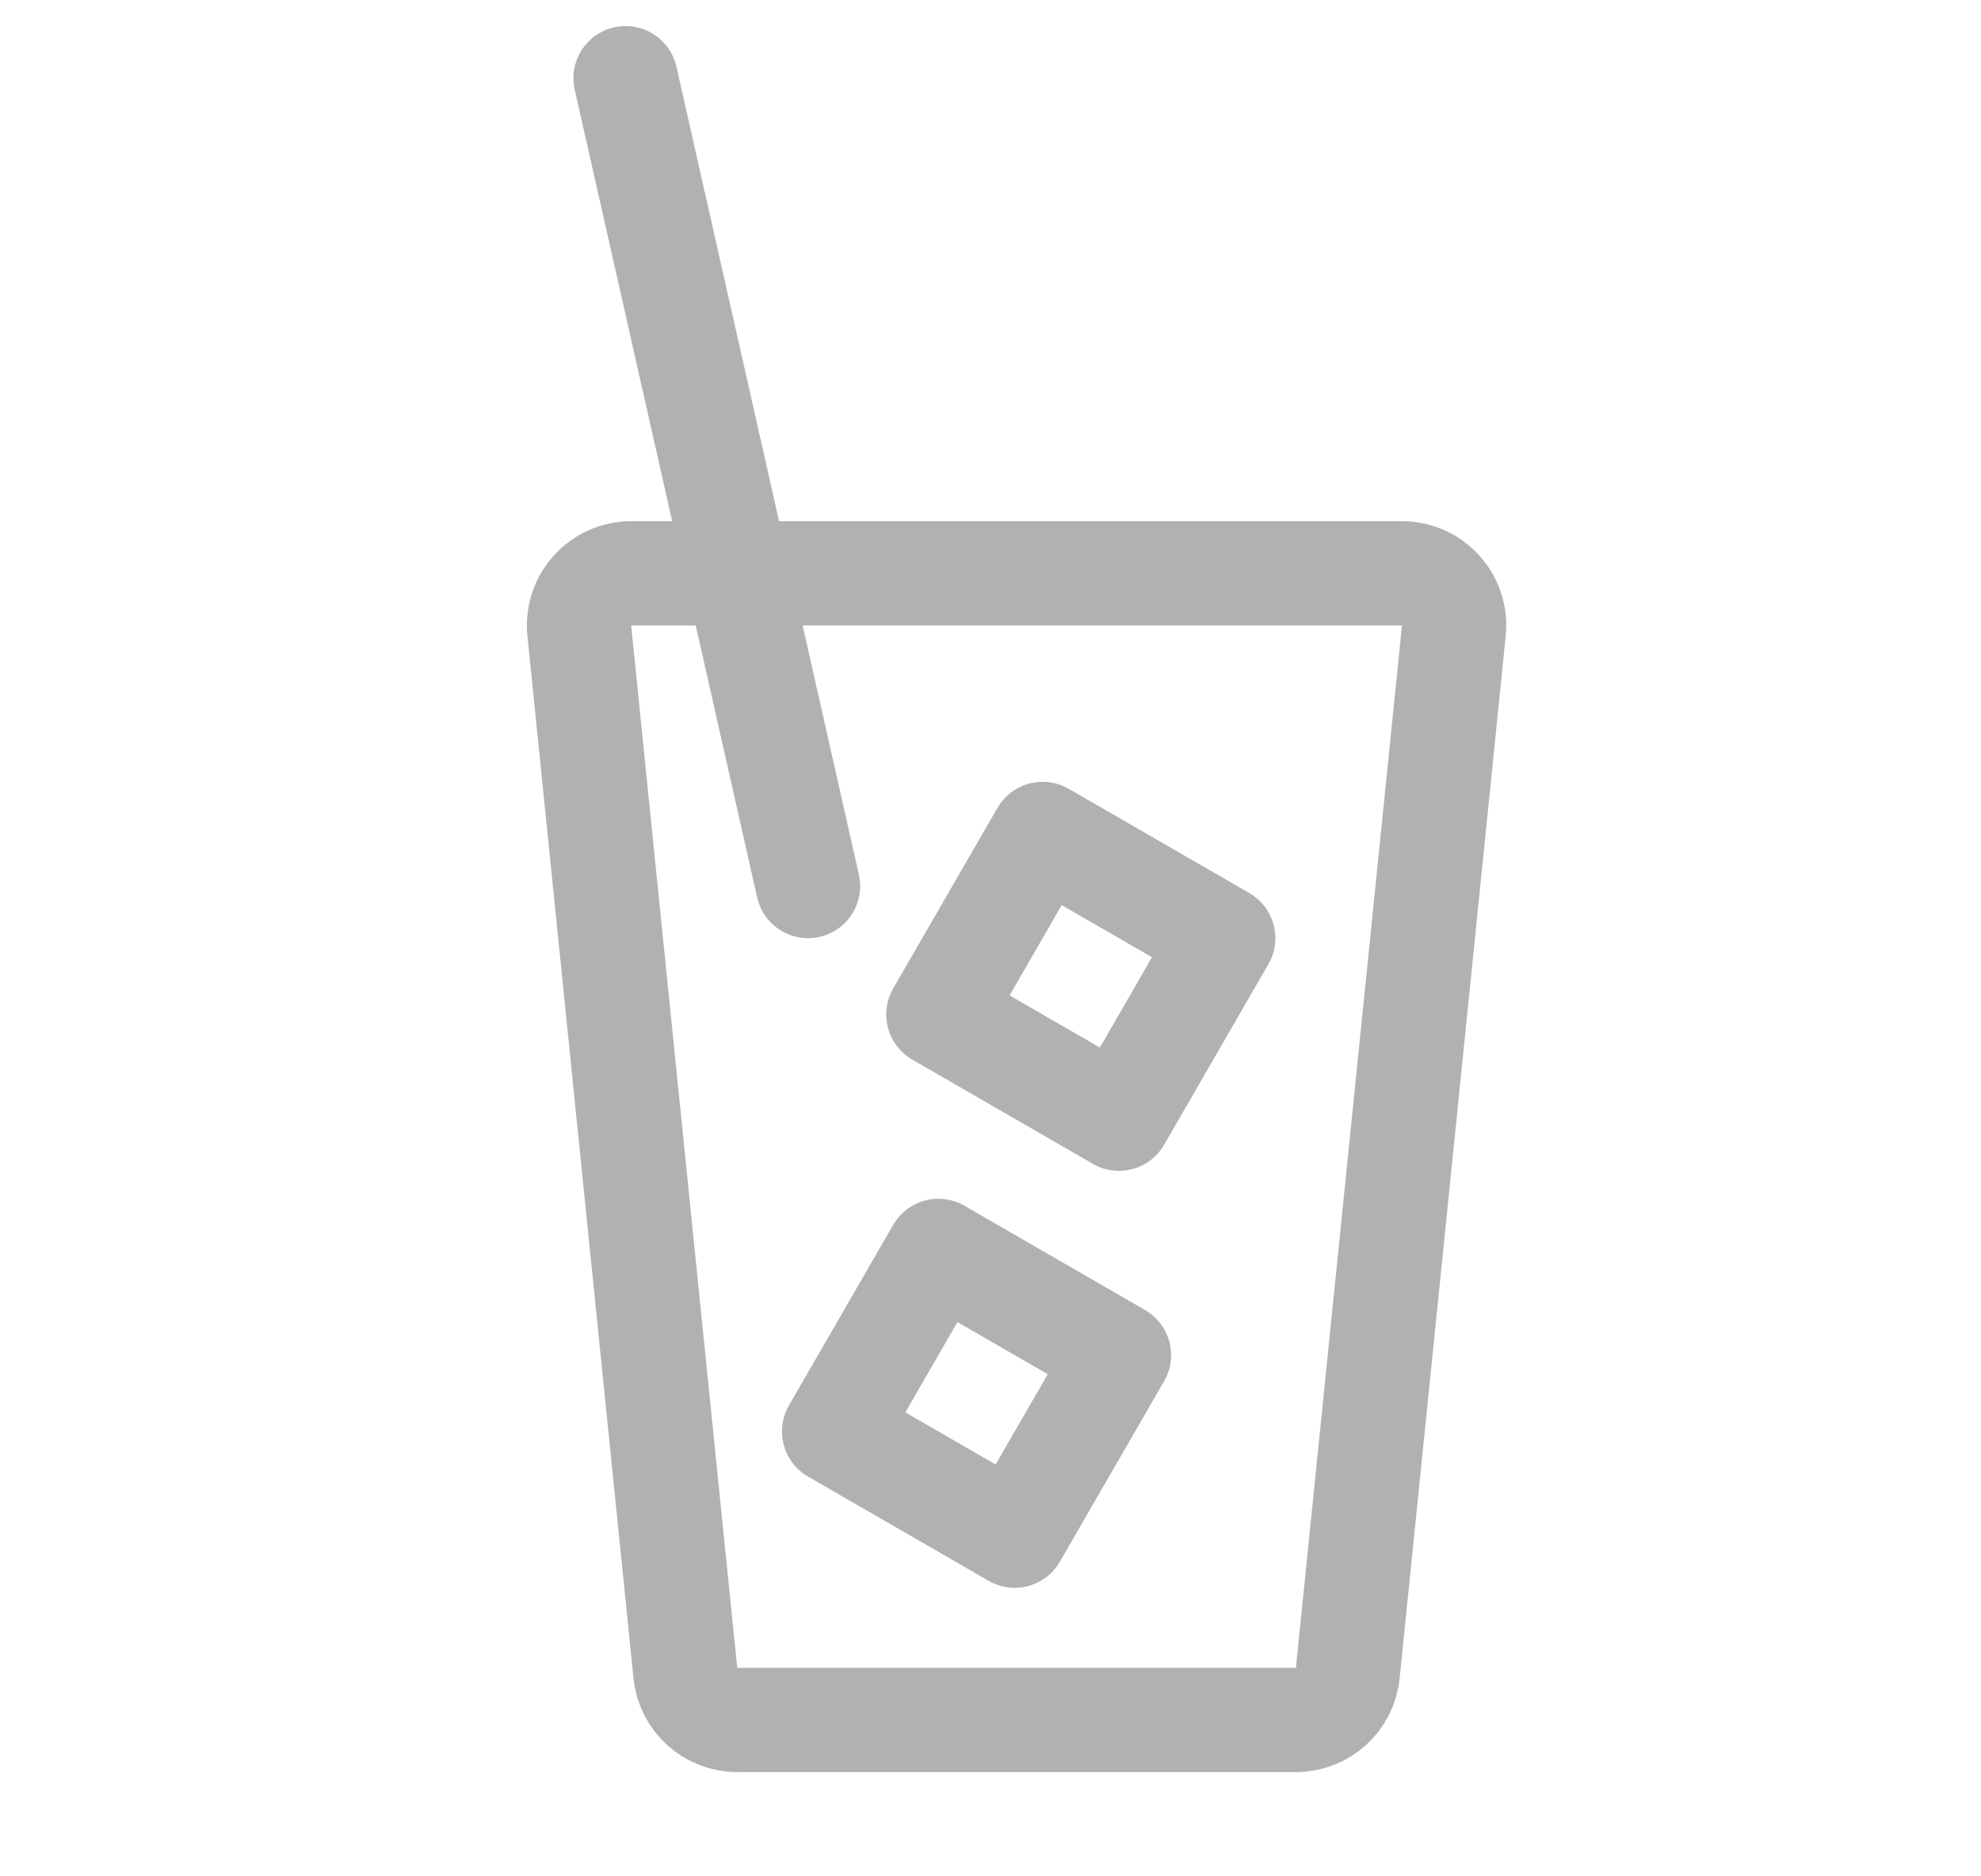 <svg width="38" height="36" viewBox="0 0 38 36" fill="none" xmlns="http://www.w3.org/2000/svg">
<path d="M26.893 11H12.107C11.515 11 11.052 11.512 11.112 12.101L13.147 32.101C13.199 32.612 13.628 33 14.142 33H24.858C25.372 33 25.801 32.612 25.853 32.101L27.888 12.101C27.948 11.512 27.485 11 26.893 11Z" stroke="#B1B1B1" stroke-width="2" stroke-linejoin="round"/>
<path d="M15.5 17L12 1.5" stroke="#B1B1B1" stroke-width="2" stroke-linecap="round" stroke-linejoin="round"/>
<rect x="20" y="16" width="4" height="4" transform="rotate(30 20 16)" stroke="#B1B1B1" stroke-width="2" stroke-linejoin="round"/>
<rect x="18" y="24" width="4" height="4" transform="rotate(30 18 24)" stroke="#B1B1B1" stroke-width="2" stroke-linejoin="round"/>
</svg>
